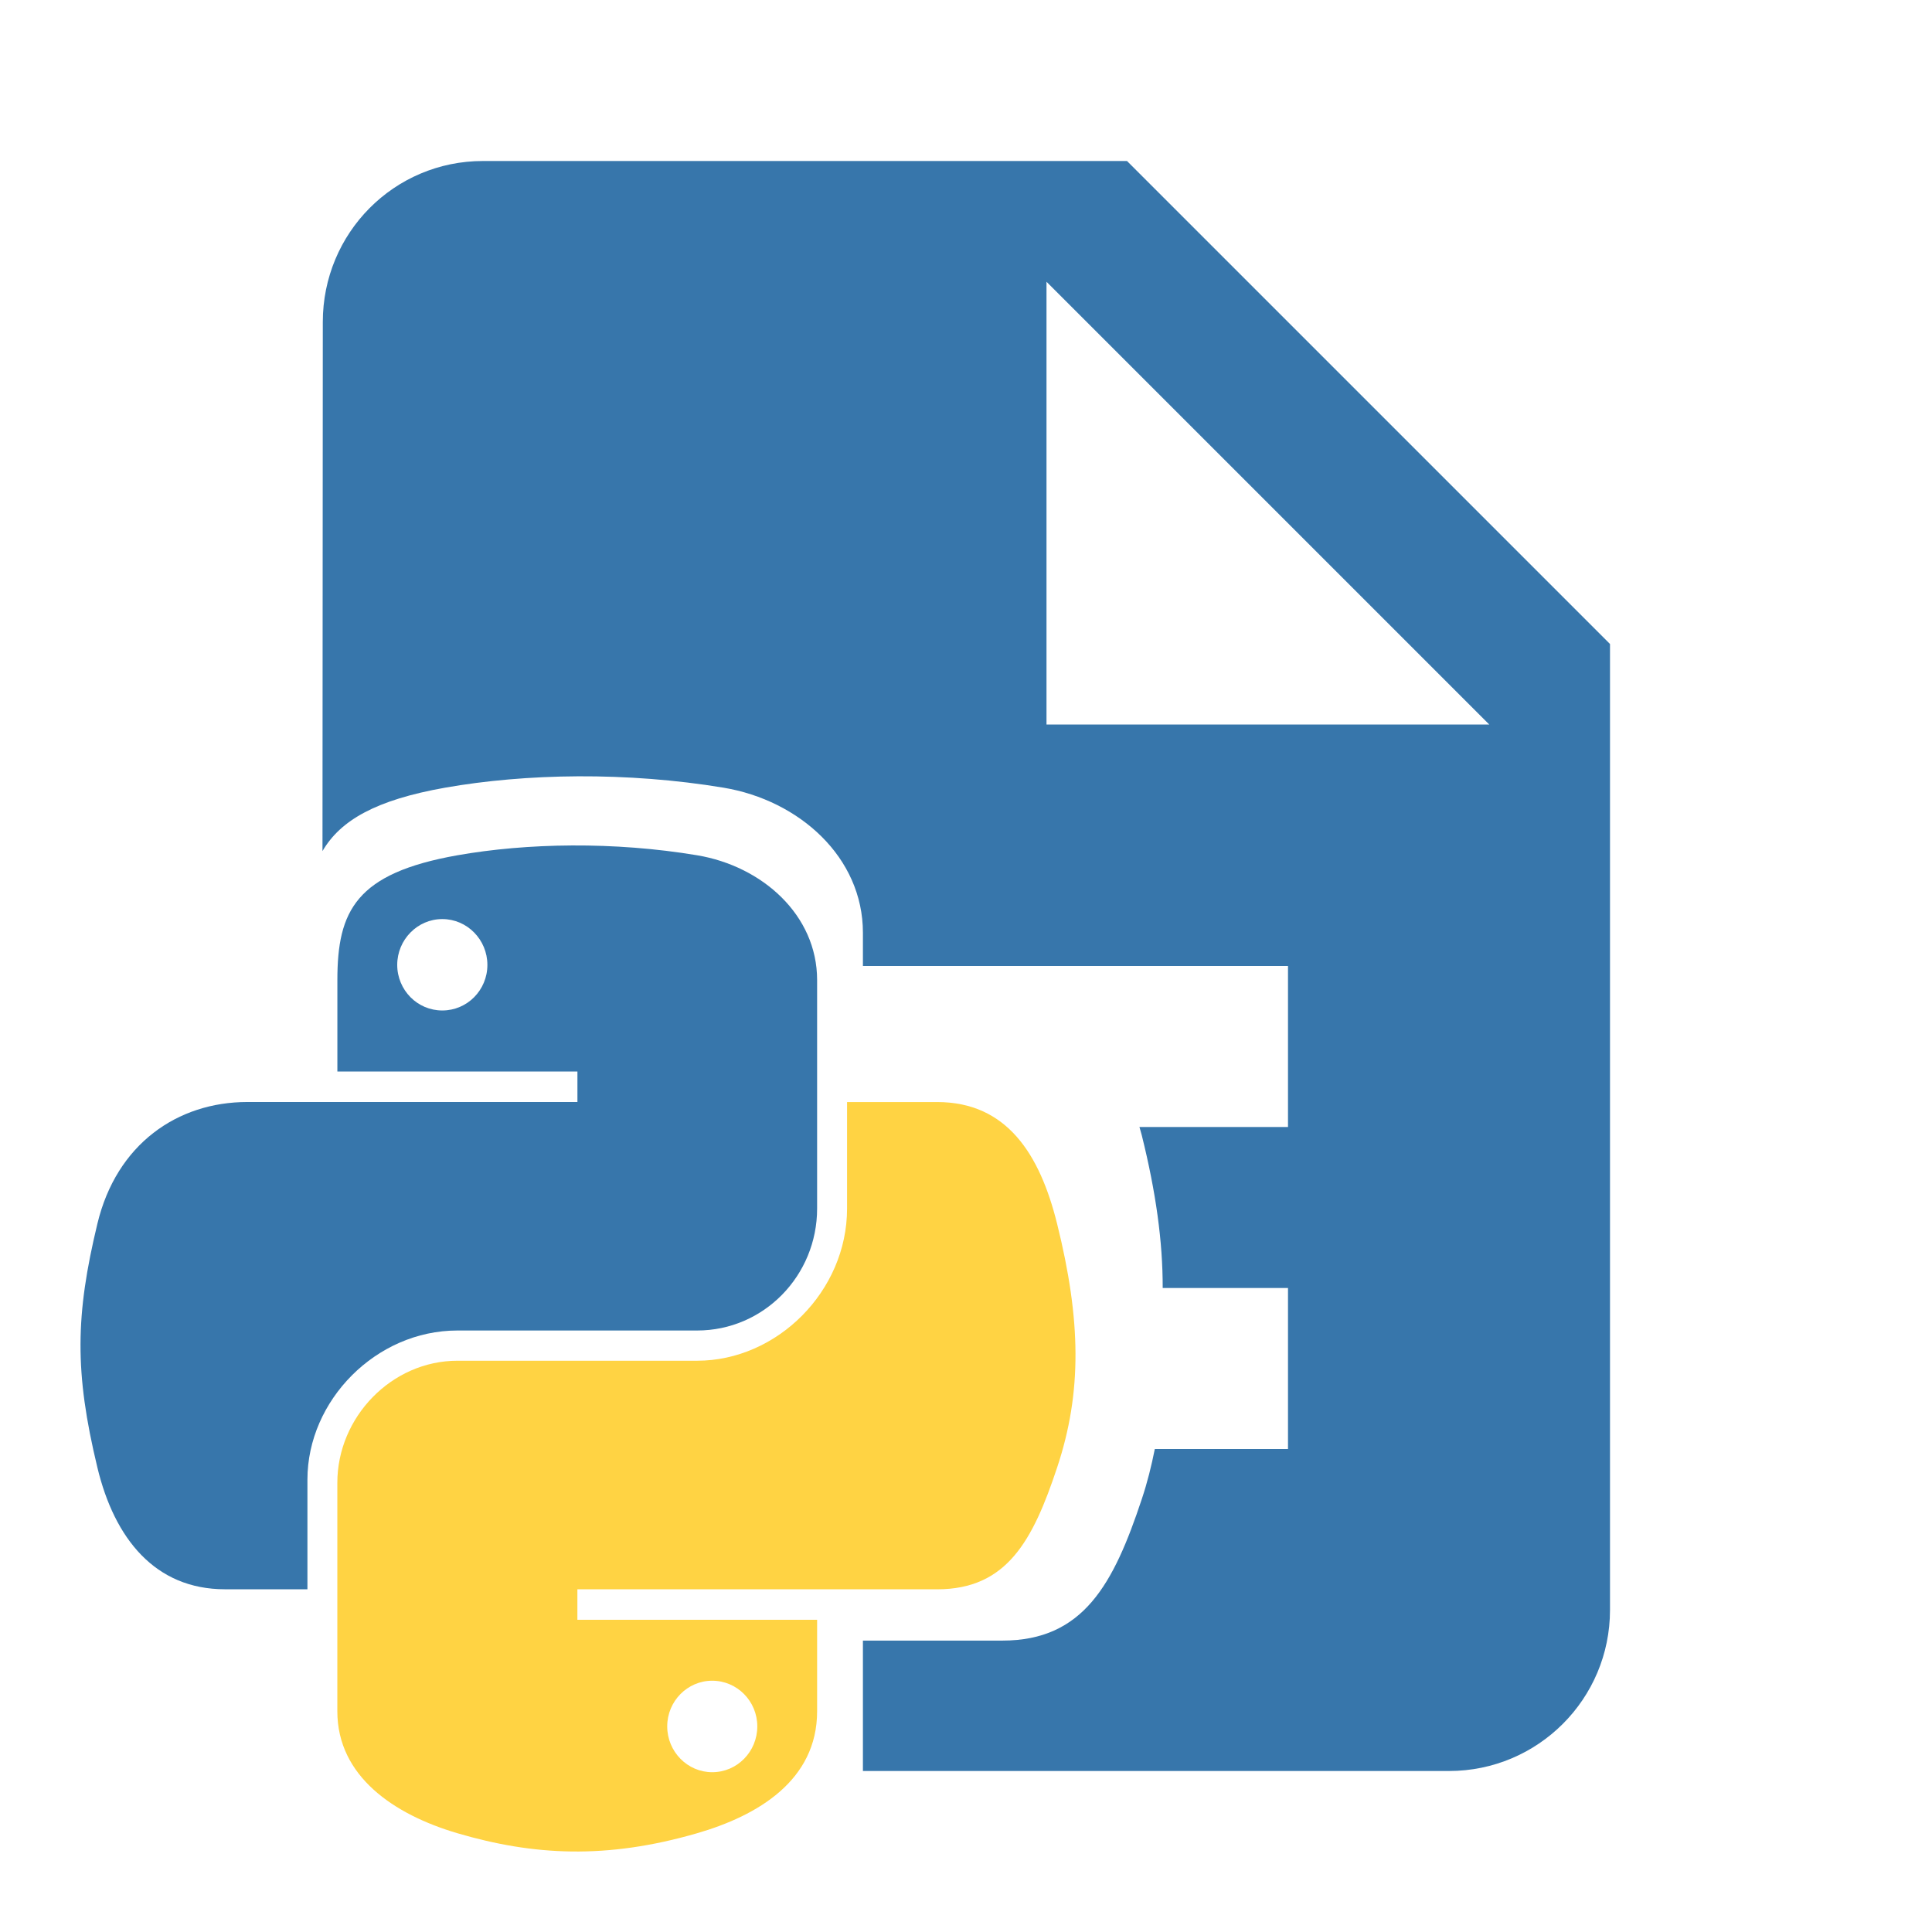 <?xml version="1.0" encoding="UTF-8" standalone="no"?>
<svg
   xmlns:dc="http://purl.org/dc/elements/1.1/"
   xmlns:cc="http://creativecommons.org/ns#"
   xmlns:rdf="http://www.w3.org/1999/02/22-rdf-syntax-ns#"
   xmlns:svg="http://www.w3.org/2000/svg"
   xmlns="http://www.w3.org/2000/svg"
   xmlns:sodipodi="http://sodipodi.sourceforge.net/DTD/sodipodi-0.dtd"
   xmlns:inkscape="http://www.inkscape.org/namespaces/inkscape"
   fill="#3F51B5"
   width="48"
   height="48"
   viewBox="0 0 48 48"
   id="svg2"
   version="1.1"
   inkscape:version="0.91 r13725"
   sodipodi:docname="text-x-python.svg">
  <defs
     id="defs8" />
  <sodipodi:namedview
     pagecolor="#ffffff"
     bordercolor="#666666"
     borderopacity="1"
     objecttolerance="10"
     gridtolerance="10"
     guidetolerance="10"
     inkscape:pageopacity="0"
     inkscape:pageshadow="2"
     inkscape:window-width="1366"
     inkscape:window-height="713"
     id="namedview6"
     showgrid="false"
     inkscape:zoom="17.9375"
     inkscape:cx="-6.652869037979091"
     inkscape:cy="9.007884799999999"
     inkscape:window-x="0"
     inkscape:window-y="30"
     inkscape:window-maximized="1"
     inkscape:current-layer="svg2"
     inkscape:snap-bbox="true"
     inkscape:bbox-paths="true"
     inkscape:bbox-nodes="true"
     inkscape:snap-bbox-edge-midpoints="true"
     inkscape:snap-bbox-midpoints="true"
     inkscape:snap-object-midpoints="true"
     inkscape:snap-others="true"
     inkscape:snap-page="false"
     inkscape:object-paths="true" />
  <path
     style="fill:#3776ab;fill-opacity:1"
     d="M 12 4 C 9.79 4 8.02 5.79 8.02 8 L 8.012 21.145 C 8.457 20.381 9.338 19.874 11.057 19.57 C 12.052 19.394 13.183 19.293 14.367 19.287 C 15.552 19.282 16.786 19.372 17.977 19.57 C 19.857 19.884 21.439 21.296 21.439 23.174 L 21.439 24 L 32 24 L 32 28 L 28.309 28 C 28.327 28.069 28.35 28.134 28.367 28.205 C 28.718 29.616 28.889 30.846 28.887 32 L 32 32 L 32 36 L 28.691 36 C 28.608 36.416 28.506 36.83 28.367 37.246 C 27.667 39.354 26.918 40.76 24.904 40.76 L 21.439 40.76 L 21.439 41.637 L 21.439 42.279 L 21.439 44 L 36 44 C 38.21 44 40 42.21 40 40 L 40 16 L 28 4 L 12 4 z M 26 7 L 37 18 L 26 18 L 26 7 z "
     id="path4" />
  <g
     id="g4241">
    <path
       id="path4772"
       d="m 14.214,21.005 c -1.019,0.005 -1.993,0.093 -2.849,0.244 -2.523,0.446 -2.983,1.379 -2.983,3.1 l 0,2.272 5.964,0 0,0.758 -5.964,0 -2.237,0 c -1.733,0 -3.25,1.042 -3.725,3.023 -0.547,2.271 -0.572,3.688 0,6.06 0.424,1.765 1.435,3.023 3.168,3.023 l 2.05,0 0,-2.724 c 0,-1.968 1.704,-3.705 3.726,-3.705 l 5.956,0 c 1.658,0 2.981,-1.365 2.981,-3.03 l 0,-5.677 c 0,-1.616 -1.363,-2.83 -2.981,-3.1 C 16.296,21.078 15.234,21 14.214,21.005 Z m -3.225,1.829 c 0.308,0 0.588,0.127 0.791,0.334 0.203,0.206 0.329,0.491 0.329,0.805 0,0.313 -0.126,0.597 -0.329,0.802 -0.203,0.205 -0.483,0.33 -0.791,0.33 -0.309,0 -0.588,-0.125 -0.791,-0.33 -0.202,-0.205 -0.329,-0.489 -0.329,-0.802 0,-0.314 0.126,-0.599 0.329,-0.805 0.202,-0.206 0.482,-0.334 0.791,-0.334 z"
       style="opacity:1;fill:#3776ab;fill-opacity:1;stroke:none"
       inkscape:connector-curvature="0" />
    <path
       id="path4797"
       d="m 21.045,27.379 0,2.648 c 0,2.053 -1.74,3.78 -3.725,3.78 l -5.956,0 c -1.631,0 -2.983,1.398 -2.983,3.032 l 0,5.677 c 0,1.616 1.407,2.566 2.983,3.03 1.888,0.555 3.697,0.655 5.956,0 1.501,-0.435 2.981,-1.309 2.981,-3.03 l 0,-2.273 -5.956,0 0,-0.757 5.956,0 2.981,0 c 1.733,0 2.378,-1.209 2.981,-3.023 0.623,-1.868 0.596,-3.664 0,-6.06 -0.428,-1.725 -1.246,-3.023 -2.981,-3.023 l -2.237,0 z M 17.695,41.757 c 0.618,0 1.12,0.508 1.12,1.134 -1e-6,0.629 -0.501,1.139 -1.12,1.139 -0.616,0 -1.118,-0.511 -1.118,-1.139 1e-6,-0.626 0.502,-1.134 1.118,-1.134 z"
       style="opacity:1;fill:#ffd343;fill-opacity:1;stroke:none"
       inkscape:connector-curvature="0" />
  </g>
</svg>

